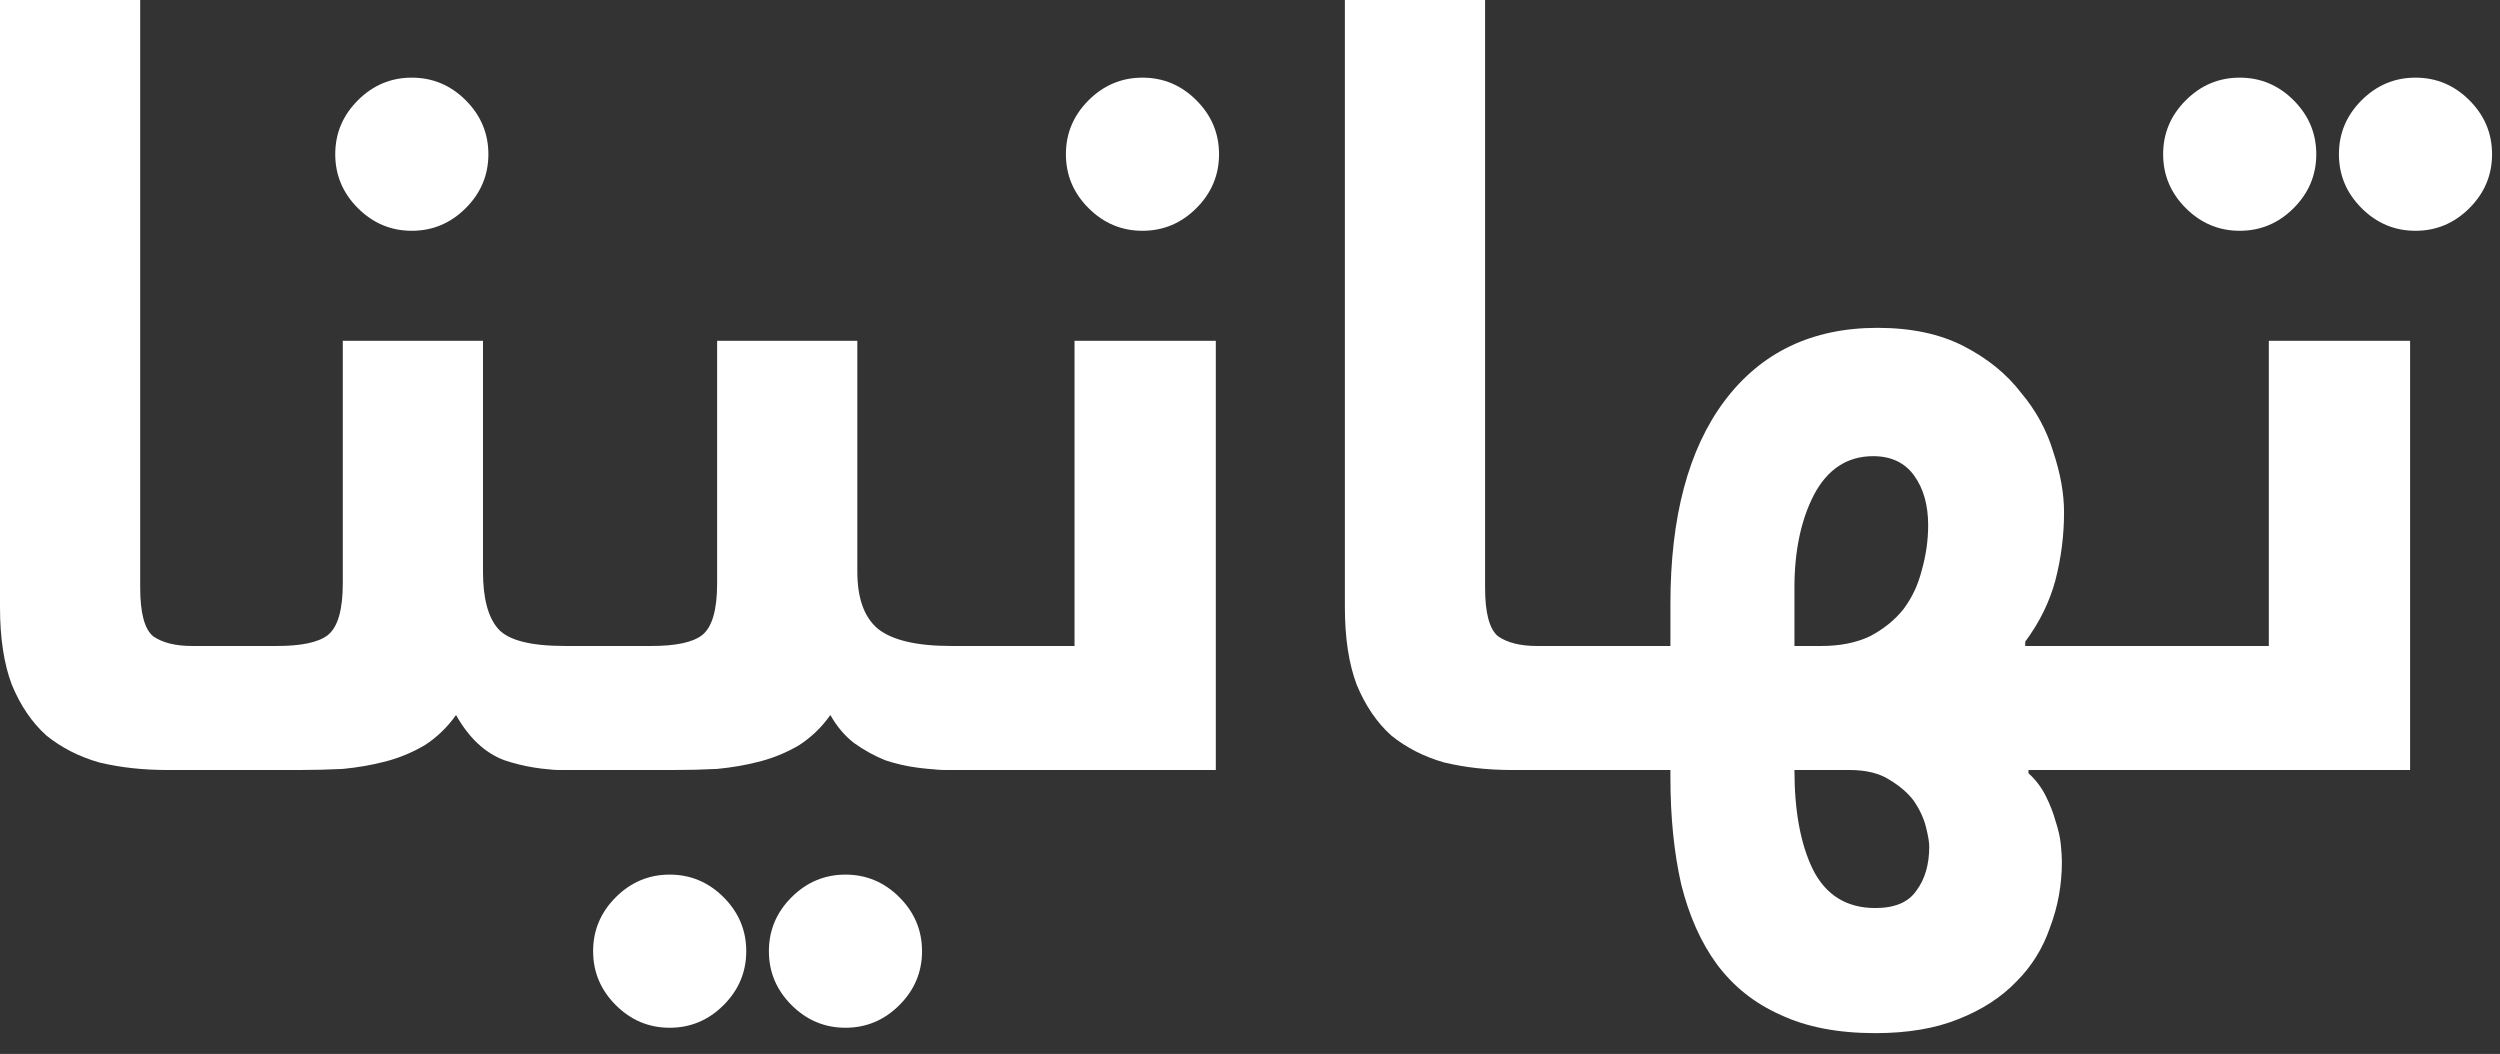<svg width="102" height="43" viewBox="0 0 102 43" fill="none" xmlns="http://www.w3.org/2000/svg">
<rect x="0" y="0" width="102" height="43" fill="#333333" stroke="none"/>
<path d="M10.384 28.776C10.384 29.773 10.237 30.463 9.944 30.844C9.68 31.225 9.255 31.416 8.668 31.416H6.82C5.823 31.416 4.899 31.313 4.048 31.108C3.227 30.873 2.508 30.507 1.892 30.008C1.305 29.48 0.836 28.791 0.484 27.94C0.161 27.089 0 26.033 0 24.772V0H5.72V23.98C5.72 25.007 5.896 25.667 6.248 25.96C6.629 26.224 7.157 26.356 7.832 26.356H8.668C8.903 26.356 9.123 26.385 9.328 26.444C9.533 26.473 9.709 26.576 9.856 26.752C10.032 26.899 10.164 27.133 10.252 27.456C10.34 27.779 10.384 28.219 10.384 28.776Z" fill="white"/>
<path d="M11.302 26.356C12.299 26.356 12.989 26.209 13.37 25.916C13.78 25.593 13.986 24.889 13.986 23.804V13.904H19.706V23.32C19.706 24.405 19.911 25.183 20.322 25.652C20.733 26.121 21.642 26.356 23.05 26.356C23.285 26.356 23.505 26.385 23.71 26.444C23.915 26.473 24.091 26.576 24.238 26.752C24.414 26.899 24.546 27.133 24.634 27.456C24.722 27.779 24.766 28.219 24.766 28.776C24.766 29.773 24.619 30.463 24.326 30.844C24.062 31.225 23.637 31.416 23.05 31.416C22.199 31.416 21.378 31.284 20.586 31.02C19.794 30.727 19.134 30.111 18.606 29.172C18.254 29.671 17.828 30.081 17.33 30.404C16.831 30.697 16.303 30.917 15.746 31.064C15.188 31.211 14.602 31.313 13.986 31.372C13.399 31.401 12.812 31.416 12.226 31.416H8.618C8.383 31.416 8.163 31.401 7.958 31.372C7.752 31.313 7.576 31.211 7.43 31.064C7.254 30.888 7.122 30.639 7.034 30.316C6.946 29.993 6.902 29.553 6.902 28.996C6.902 27.999 7.048 27.309 7.342 26.928C7.606 26.547 8.031 26.356 8.618 26.356H11.302ZM13.678 6.292C13.678 5.441 13.986 4.708 14.602 4.092C15.218 3.476 15.951 3.168 16.802 3.168C17.652 3.168 18.386 3.476 19.002 4.092C19.618 4.708 19.926 5.441 19.926 6.292C19.926 7.143 19.618 7.876 19.002 8.492C18.386 9.108 17.652 9.416 16.802 9.416C15.951 9.416 15.218 9.108 14.602 8.492C13.986 7.876 13.678 7.143 13.678 6.292Z" fill="white"/>
<path d="M38.807 31.416C38.397 31.416 37.957 31.387 37.487 31.328C37.018 31.269 36.563 31.167 36.123 31.02C35.683 30.844 35.258 30.609 34.847 30.316C34.466 30.023 34.143 29.641 33.879 29.172C33.527 29.671 33.102 30.081 32.603 30.404C32.105 30.697 31.577 30.917 31.019 31.064C30.462 31.211 29.875 31.313 29.259 31.372C28.673 31.401 28.086 31.416 27.499 31.416H23.055C22.821 31.416 22.601 31.401 22.395 31.372C22.19 31.313 22.014 31.211 21.867 31.064C21.691 30.888 21.559 30.639 21.471 30.316C21.383 29.993 21.339 29.553 21.339 28.996C21.339 27.999 21.486 27.309 21.779 26.928C22.043 26.547 22.469 26.356 23.055 26.356H26.575C27.573 26.356 28.262 26.209 28.643 25.916C29.054 25.593 29.259 24.889 29.259 23.804V13.904H34.979V23.32C34.979 24.405 35.258 25.183 35.815 25.652C36.402 26.121 37.399 26.356 38.807 26.356C39.042 26.356 39.262 26.385 39.467 26.444C39.673 26.473 39.849 26.576 39.995 26.752C40.171 26.899 40.303 27.133 40.391 27.456C40.479 27.779 40.523 28.219 40.523 28.776C40.523 29.773 40.377 30.463 40.083 30.844C39.819 31.225 39.394 31.416 38.807 31.416ZM24.199 38.808C24.199 37.957 24.507 37.224 25.123 36.608C25.739 35.992 26.473 35.684 27.323 35.684C28.174 35.684 28.907 35.992 29.523 36.608C30.139 37.224 30.447 37.957 30.447 38.808C30.447 39.659 30.139 40.392 29.523 41.008C28.907 41.624 28.174 41.932 27.323 41.932C26.473 41.932 25.739 41.624 25.123 41.008C24.507 40.392 24.199 39.659 24.199 38.808ZM31.371 38.808C31.371 37.957 31.679 37.224 32.295 36.608C32.911 35.992 33.645 35.684 34.495 35.684C35.346 35.684 36.079 35.992 36.695 36.608C37.311 37.224 37.619 37.957 37.619 38.808C37.619 39.659 37.311 40.392 36.695 41.008C36.079 41.624 35.346 41.932 34.495 41.932C33.645 41.932 32.911 41.624 32.295 41.008C31.679 40.392 31.371 39.659 31.371 38.808Z" fill="white"/>
<path d="M43.489 6.292C43.489 5.441 43.797 4.708 44.413 4.092C45.029 3.476 45.762 3.168 46.613 3.168C47.464 3.168 48.197 3.476 48.813 4.092C49.429 4.708 49.737 5.441 49.737 6.292C49.737 7.143 49.429 7.876 48.813 8.492C48.197 9.108 47.464 9.416 46.613 9.416C45.762 9.416 45.029 9.108 44.413 8.492C43.797 7.876 43.489 7.143 43.489 6.292ZM43.841 26.356V13.904H49.605V31.416H38.781C38.546 31.416 38.326 31.401 38.121 31.372C37.916 31.313 37.739 31.211 37.593 31.064C37.417 30.888 37.285 30.639 37.197 30.316C37.109 29.993 37.065 29.553 37.065 28.996C37.065 27.999 37.212 27.309 37.505 26.928C37.769 26.547 38.194 26.356 38.781 26.356H43.841Z" fill="white"/>
<path d="M65.255 28.776C65.255 29.773 65.108 30.463 64.815 30.844C64.551 31.225 64.126 31.416 63.539 31.416H61.691C60.694 31.416 59.77 31.313 58.919 31.108C58.098 30.873 57.379 30.507 56.763 30.008C56.176 29.48 55.707 28.791 55.355 27.94C55.032 27.089 54.871 26.033 54.871 24.772V0H60.591V23.98C60.591 25.007 60.767 25.667 61.119 25.96C61.5 26.224 62.028 26.356 62.703 26.356H63.539C63.774 26.356 63.994 26.385 64.199 26.444C64.404 26.473 64.58 26.576 64.727 26.752C64.903 26.899 65.035 27.133 65.123 27.456C65.211 27.779 65.255 28.219 65.255 28.776Z" fill="white"/>
<path d="M68.153 26.356V24.64C68.153 21.091 68.886 18.333 70.353 16.368C71.849 14.373 73.932 13.376 76.601 13.376C77.98 13.376 79.153 13.625 80.121 14.124C81.089 14.623 81.866 15.253 82.453 16.016C83.069 16.749 83.509 17.556 83.773 18.436C84.066 19.316 84.213 20.137 84.213 20.9C84.213 21.839 84.096 22.763 83.861 23.672C83.626 24.552 83.216 25.388 82.629 26.18V26.356H87.513C87.748 26.356 87.968 26.385 88.173 26.444C88.378 26.473 88.554 26.576 88.701 26.752C88.877 26.899 89.009 27.133 89.097 27.456C89.185 27.779 89.229 28.219 89.229 28.776C89.229 29.773 89.082 30.463 88.789 30.844C88.525 31.225 88.1 31.416 87.513 31.416H82.761V31.548C83.054 31.812 83.289 32.12 83.465 32.472C83.641 32.824 83.773 33.161 83.861 33.484C83.978 33.836 84.052 34.159 84.081 34.452C84.11 34.745 84.125 34.98 84.125 35.156C84.125 36.095 83.964 36.989 83.641 37.84C83.348 38.691 82.893 39.424 82.277 40.04C81.661 40.685 80.869 41.199 79.901 41.58C78.962 41.961 77.833 42.152 76.513 42.152C74.988 42.152 73.697 41.903 72.641 41.404C71.585 40.935 70.72 40.245 70.045 39.336C69.4 38.456 68.916 37.371 68.593 36.08C68.3 34.789 68.153 33.337 68.153 31.724V31.416H63.489C63.254 31.416 63.034 31.401 62.829 31.372C62.624 31.313 62.448 31.211 62.301 31.064C62.125 30.888 61.993 30.639 61.905 30.316C61.817 29.993 61.773 29.553 61.773 28.996C61.773 27.999 61.92 27.309 62.213 26.928C62.477 26.547 62.902 26.356 63.489 26.356H68.153ZM73.213 26.356H74.313C75.076 26.356 75.736 26.224 76.293 25.96C76.85 25.667 77.305 25.3 77.657 24.86C78.009 24.391 78.258 23.863 78.405 23.276C78.581 22.66 78.669 22.044 78.669 21.428C78.669 20.607 78.478 19.932 78.097 19.404C77.716 18.876 77.158 18.612 76.425 18.612C75.369 18.612 74.562 19.14 74.005 20.196C73.477 21.223 73.213 22.484 73.213 23.98V26.356ZM73.213 31.416C73.213 33.088 73.462 34.437 73.961 35.464C74.489 36.52 75.34 37.048 76.513 37.048C77.305 37.048 77.862 36.813 78.185 36.344C78.537 35.875 78.713 35.273 78.713 34.54C78.713 34.364 78.669 34.1 78.581 33.748C78.493 33.396 78.332 33.044 78.097 32.692C77.862 32.369 77.525 32.076 77.085 31.812C76.674 31.548 76.132 31.416 75.457 31.416H73.213Z" fill="white"/>
<path d="M92.568 26.356V13.904H98.332V31.416H87.508C87.274 31.416 87.054 31.401 86.848 31.372C86.643 31.313 86.467 31.211 86.32 31.064C86.144 30.888 86.012 30.639 85.924 30.316C85.836 29.993 85.792 29.553 85.792 28.996C85.792 27.999 85.939 27.309 86.232 26.928C86.496 26.547 86.922 26.356 87.508 26.356H92.568ZM88.256 6.292C88.256 5.441 88.564 4.708 89.18 4.092C89.796 3.476 90.53 3.168 91.38 3.168C92.231 3.168 92.964 3.476 93.58 4.092C94.196 4.708 94.504 5.441 94.504 6.292C94.504 7.143 94.196 7.876 93.58 8.492C92.964 9.108 92.231 9.416 91.38 9.416C90.53 9.416 89.796 9.108 89.18 8.492C88.564 7.876 88.256 7.143 88.256 6.292ZM95.428 6.292C95.428 5.441 95.736 4.708 96.352 4.092C96.968 3.476 97.702 3.168 98.552 3.168C99.403 3.168 100.136 3.476 100.752 4.092C101.368 4.708 101.676 5.441 101.676 6.292C101.676 7.143 101.368 7.876 100.752 8.492C100.136 9.108 99.403 9.416 98.552 9.416C97.702 9.416 96.968 9.108 96.352 8.492C95.736 7.876 95.428 7.143 95.428 6.292Z" fill="white"/>
</svg>
